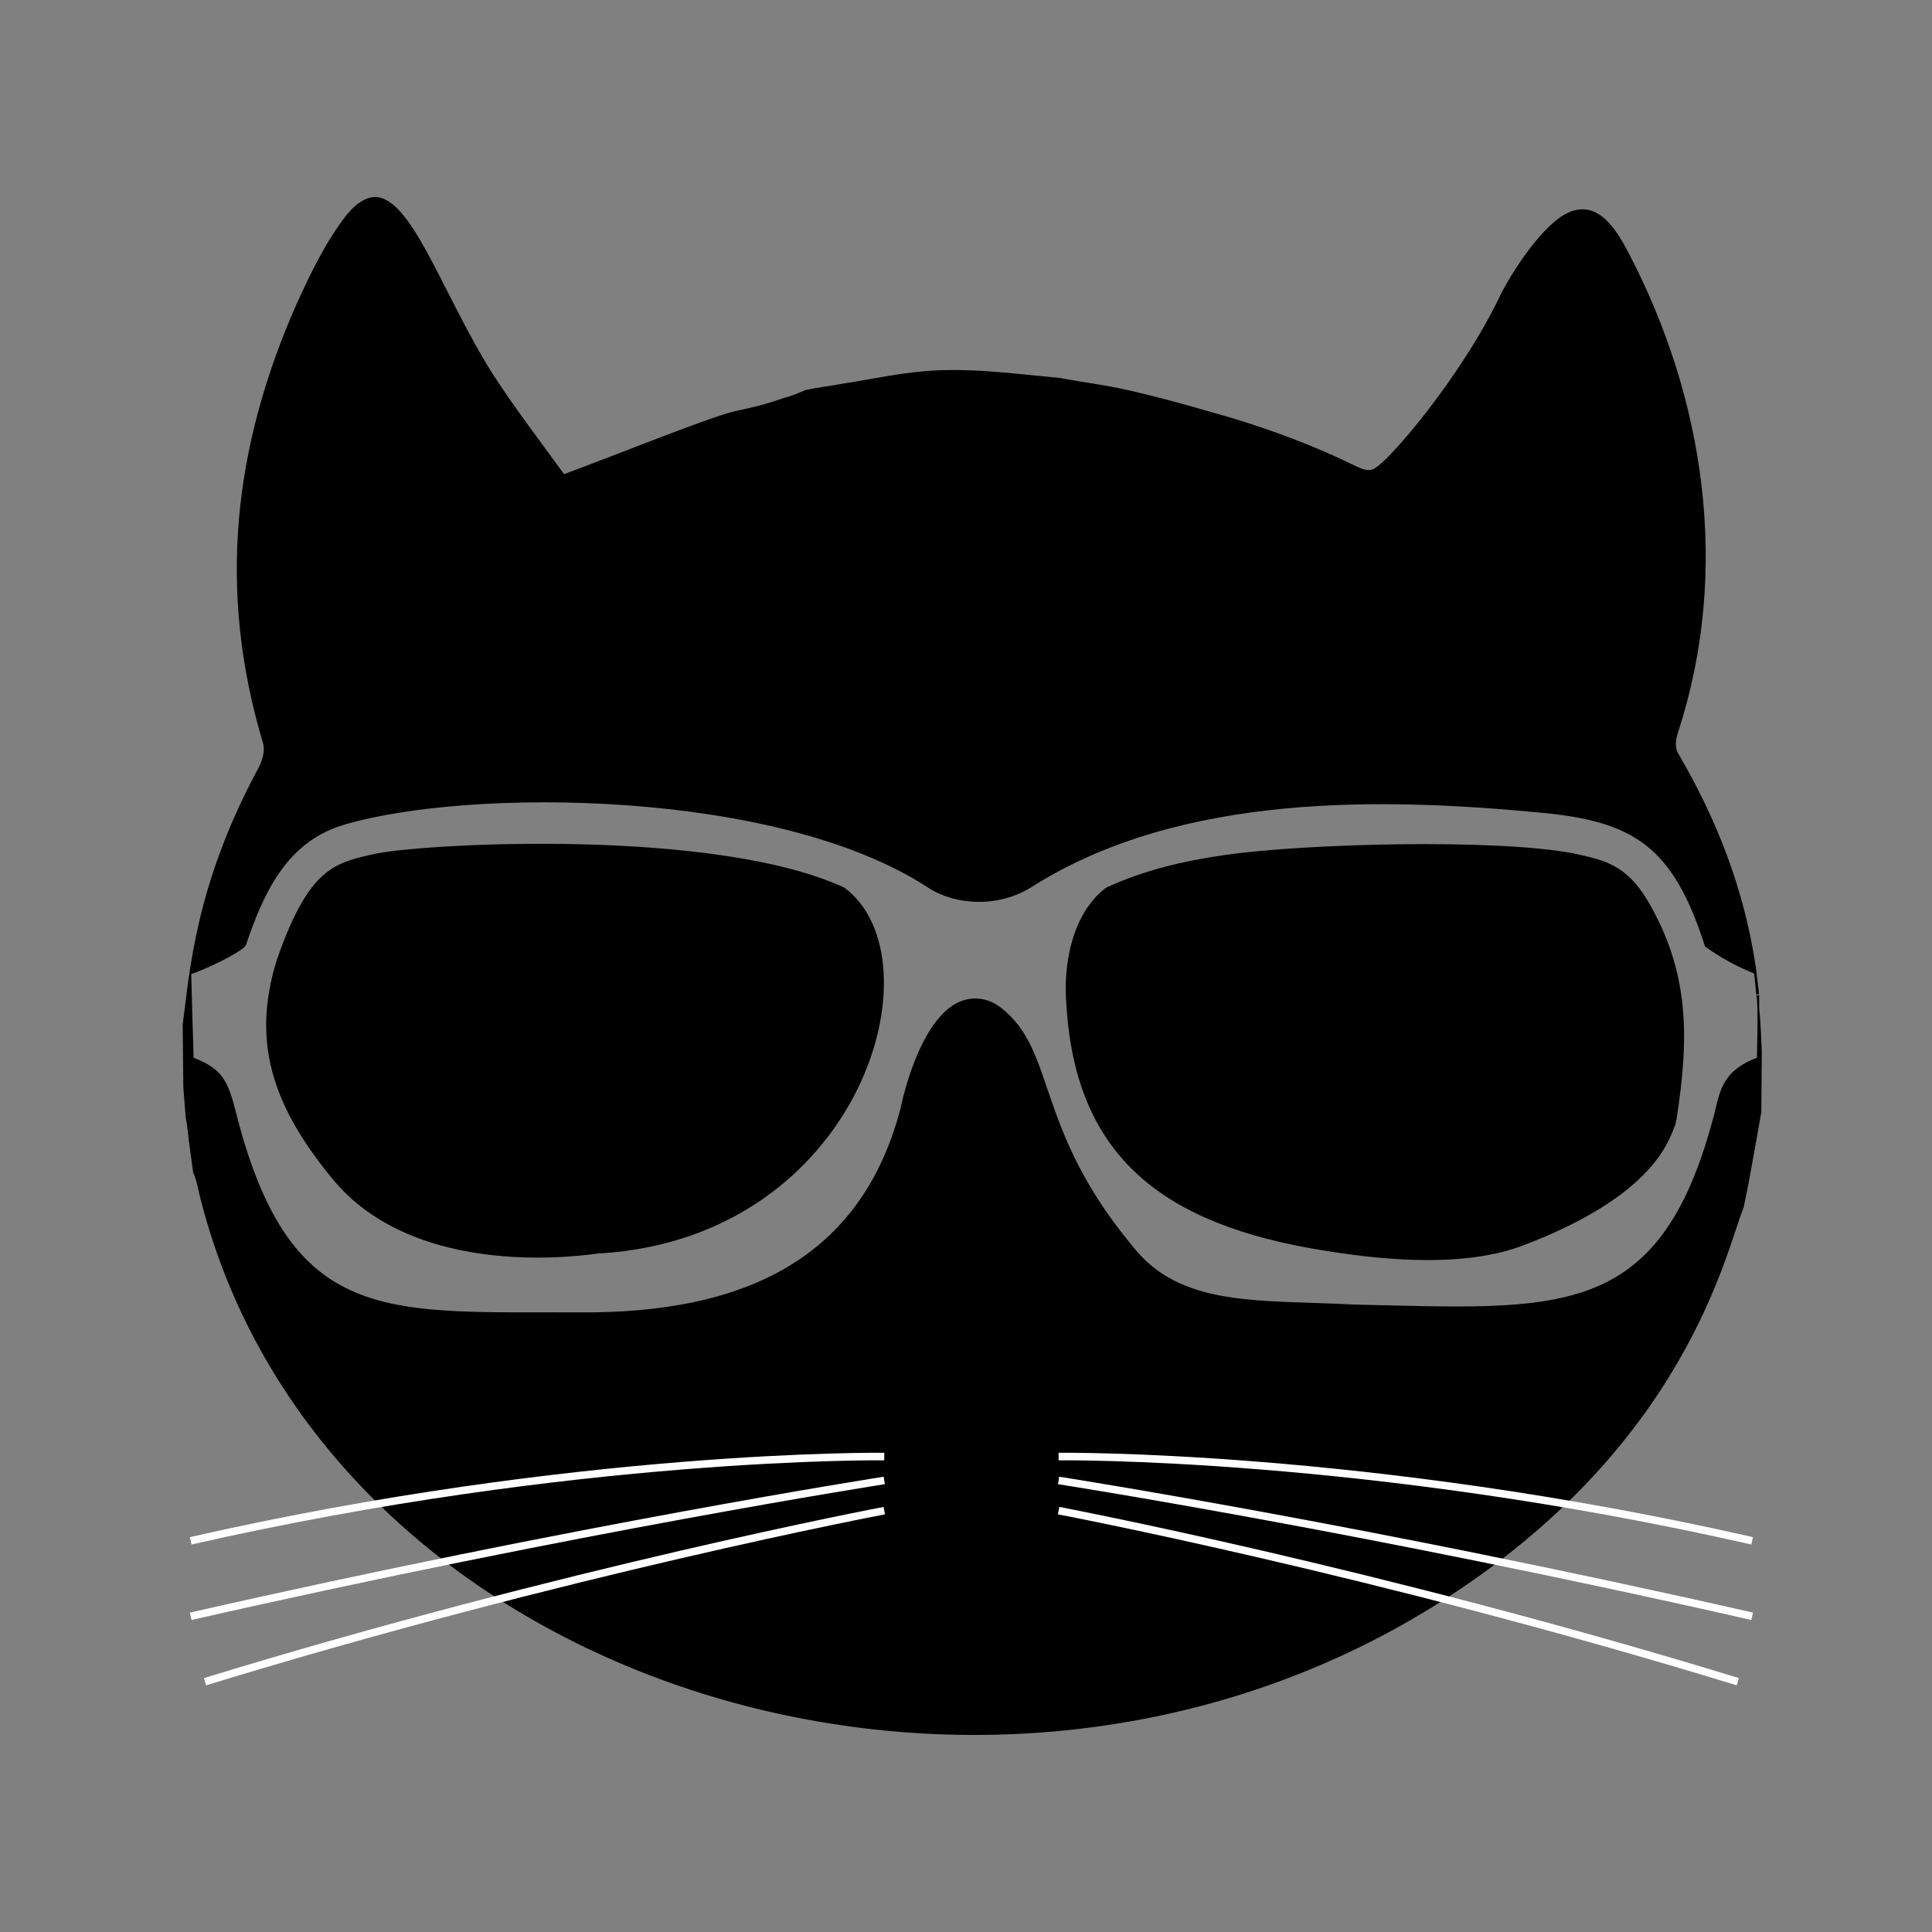 <?xml version="1.0" encoding="utf-8"?>
<!-- Generator: Adobe Illustrator 16.0.0, SVG Export Plug-In . SVG Version: 6.00 Build 0)  -->
<!DOCTYPE svg PUBLIC "-//W3C//DTD SVG 1.1//EN" "http://www.w3.org/Graphics/SVG/1.1/DTD/svg11.dtd">
<svg version="1.1" id="Layer_1" xmlns="http://www.w3.org/2000/svg" xmlns:xlink="http://www.w3.org/1999/xlink" x="0px" y="0px"
	 width="256px" height="256px" viewBox="0 0 256 256" enable-background="new 0 0 256 256" xml:space="preserve">
<rect x="0" y="0" width="256" height="256" fill="#808080" stroke="none"/>
<g>
	<path d="M231.677,156.904c0.396-2.136,0.761-4.278,1.152-6.414l0.554-3.127l0.066-8.021c-0.334-7.806-0.362-3.742-0.35-7.49
		c-0.059,0.011-0.309,0.046-0.365,0.055c0.253,0.948,0.111,5.848,0.069,8.247c-5.034,1.907-4.931,4.989-5.851,8.202
		c-7.215,26.801-20.523,25.092-47.541,24.506c-12.66-0.68-22.957,0.424-29.363-7.765c-13.033-15.686-10.012-25.785-17.4-31.562
		c-2.203-1.707-5.041-1.732-7.407,0.477c-3.127,2.928-5.022,8.717-5.92,12.865c-5.182,19.789-20.548,27.258-42.858,27.018
		c-23.849-0.104-36.483,1.65-43.894-21.867c-2.304-7.226-1.553-9.846-6.912-11.863c-0.038-1.053-0.296-9.619-0.315-11.089
		c3.412-1.23,7.092-3.293,7.241-3.834c2.564-7.683,5.831-13.899,13.151-16.001c16.503-4.827,57.193-4.744,77.265,8.385
		c3.526,2.306,9.231,2.739,13.751-0.125c19.902-12.611,46.988-11.756,67.35-9.823c12.419,1.142,17.595,4.495,21.829,17.736
		c2.021,1.477,4.181,2.639,6.492,3.572c0.262,2.256,0.058,0.521,0.297,2.844c0.1-0.161,0.43,0.016,0.359-0.203l-0.406-3.375
		c-1.566-10.567-5.246-19.742-10.244-28.328c-0.582-0.884-0.363-2.009-0.057-2.95c6.95-21.328,3.537-44.14-6.572-63.459
		c-1.57-2.999-3.928-6.961-7.745-5.446c-3.456,1.312-7.84,8.129-9.298,11.148c-5.073,10.649-15.052,22.415-16.885,22.983
		c-0.771,0.224-1.554-0.114-2.24-0.446c-5.303-2.604-10.846-4.695-16.499-6.397c-15.424-4.502-16.106-4.067-22.752-5.284
		c-0.386-0.036-0.76-0.071-1.107-0.105c-5.043-0.489-10.096-1.122-15.175-0.89c-4.226,0.193-8.238,1.104-12.365,1.751
		c-1.645,0.304-3.347,0.51-5.005,0.851c-1.029,0.472-2.063,0.851-3.142,1.146c-3.334,1.16-5.134,1.365-6.669,1.784
		c-3.594,0.94-15.474,5.747-22.18,8.217c-3.134-4.341-6.409-8.584-9.32-13.082C58.241,38.504,54.042,24.2,48.622,26.321
		c-1.092,0.418-1.939,1.27-2.688,2.141c-2.779,3.573-4.746,7.684-6.62,11.781c-8.413,19.021-10.521,38.008-4.476,58.178
		c0.352,1.252-0.163,2.55-0.753,3.646c-8.217,15.298-8.962,26.783-9.876,33.688l0.079,8.321l0.322,4.051
		c0.28,1.332,0.342,2.703,0.55,4.048l0.432,3.171c0.55,1.208,0.696,2.541,1.056,3.809c16.435,63.709,102.873,91.387,163.492,53.57
		c33.362-20.795,38.603-47.199,40.903-52.74L231.677,156.904z"/>
	<path d="M111.865,117.606c12.801,9.436,2.309,46.31-32.312,48.476l-0.02-0.035c-1.632,0.234-24.482,3.849-35.641-10.039
		c-8.113-9.902-10.449-18.361-7.23-28.757c4.317-12.492,7.789-12.953,13.335-14.179C56.967,111.742,94.713,109.699,111.865,117.606z
		"/>
	<path d="M208.502,113.082c3.87,0.854,6.91,1.362,9.834,6.284c5.527,9.403,5.507,18.065,3.813,28.935
		c-0.092,0.203-0.088,0.428-0.123,0.645c-0.735,1.443-2.056,9.27-20.49,16.186c-8.381,3.053-19.702,1.617-26.349,0.535
		c-20.896-3.396-32.604-12.238-33.872-32.355c-0.494-5.526,0.748-12.289,5.253-15.696c4.949-2.297,10.311-3.554,15.692-4.319
		C172.903,111.755,198.287,111.103,208.502,113.082z"/>
</g>
<path fill="none" stroke="#FFFFFF" stroke-miterlimit="10" d="M117.167,193c0,0-40.629-0.5-91.898,11.167"/>
<path fill="none" stroke="#FFFFFF" stroke-miterlimit="10" d="M117.167,196.167c0,0-40.629,6.333-91.898,18"/>
<path fill="none" stroke="#FFFFFF" stroke-miterlimit="10" d="M117.167,200.167c0,0-42.167,8-90,22.667"/>
<path fill="none" stroke="#FFFFFF" stroke-miterlimit="10" d="M140.27,193c0,0,40.629-0.5,91.897,11.167"/>
<path fill="none" stroke="#FFFFFF" stroke-miterlimit="10" d="M140.27,196.167c0,0,40.629,6.333,91.897,18"/>
<path fill="none" stroke="#FFFFFF" stroke-miterlimit="10" d="M140.27,200.167c0,0,42.166,8,90,22.667"/>
</svg>
